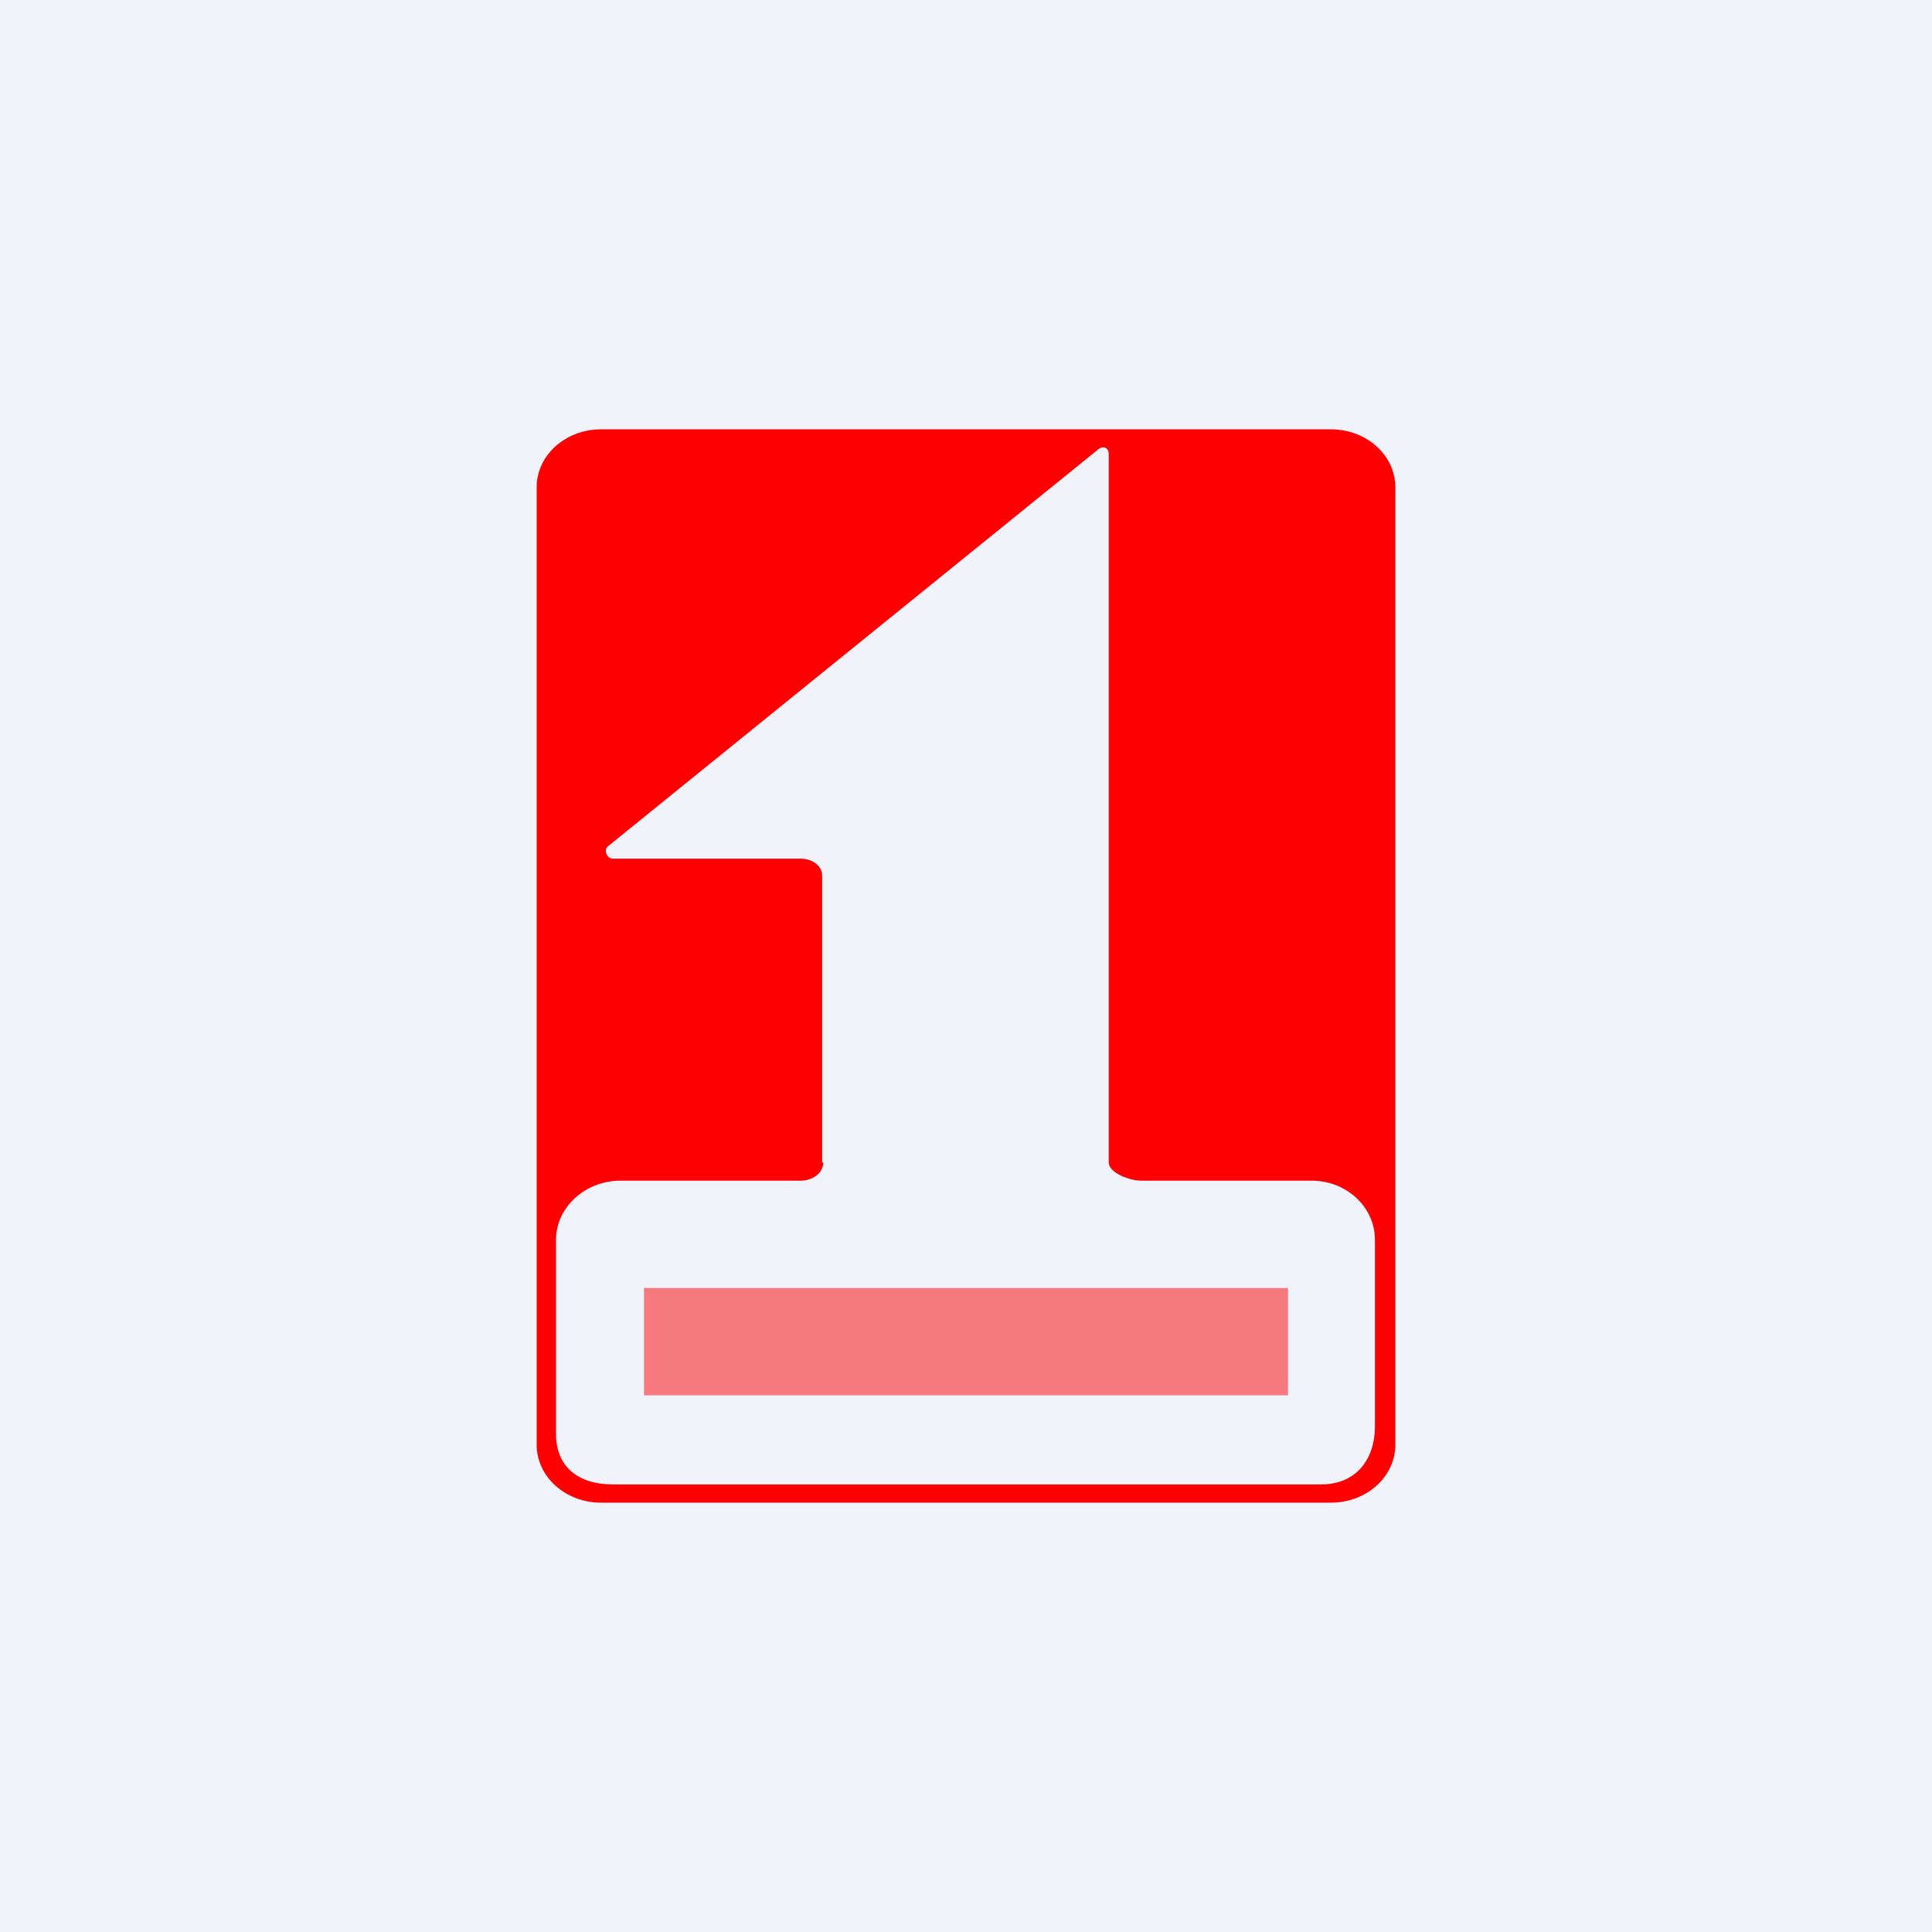 <!-- by TradingView --><svg width="18" height="18" viewBox="0 0 18 18" xmlns="http://www.w3.org/2000/svg"><path fill="#F0F3FA" d="M0 0h18v18H0z"/><path fill-rule="evenodd" d="M5 4.54v8.92c0 .3.27.54.6.54h6.8c.33 0 .6-.24.6-.54V4.54c0-.3-.27-.54-.6-.54H5.6c-.33 0-.6.24-.6.54Zm2.67 6.29c0 .1-.1.17-.21.17H5.78c-.33 0-.6.25-.6.55v1.81c0 .3.2.47.53.47h6.6c.33 0 .5-.24.5-.54v-1.74c0-.3-.26-.55-.59-.55h-1.59c-.1 0-.3-.07-.3-.17v-6.6c0-.05-.04-.08-.09-.05l-4.57 3.7c-.05.03-.02.12.04.12h1.75c.1 0 .2.06.2.16v2.67Z" fill="#FD0002"/><path opacity=".5" fill="#FD0002" d="M6 12h6v1H6z"/></svg>